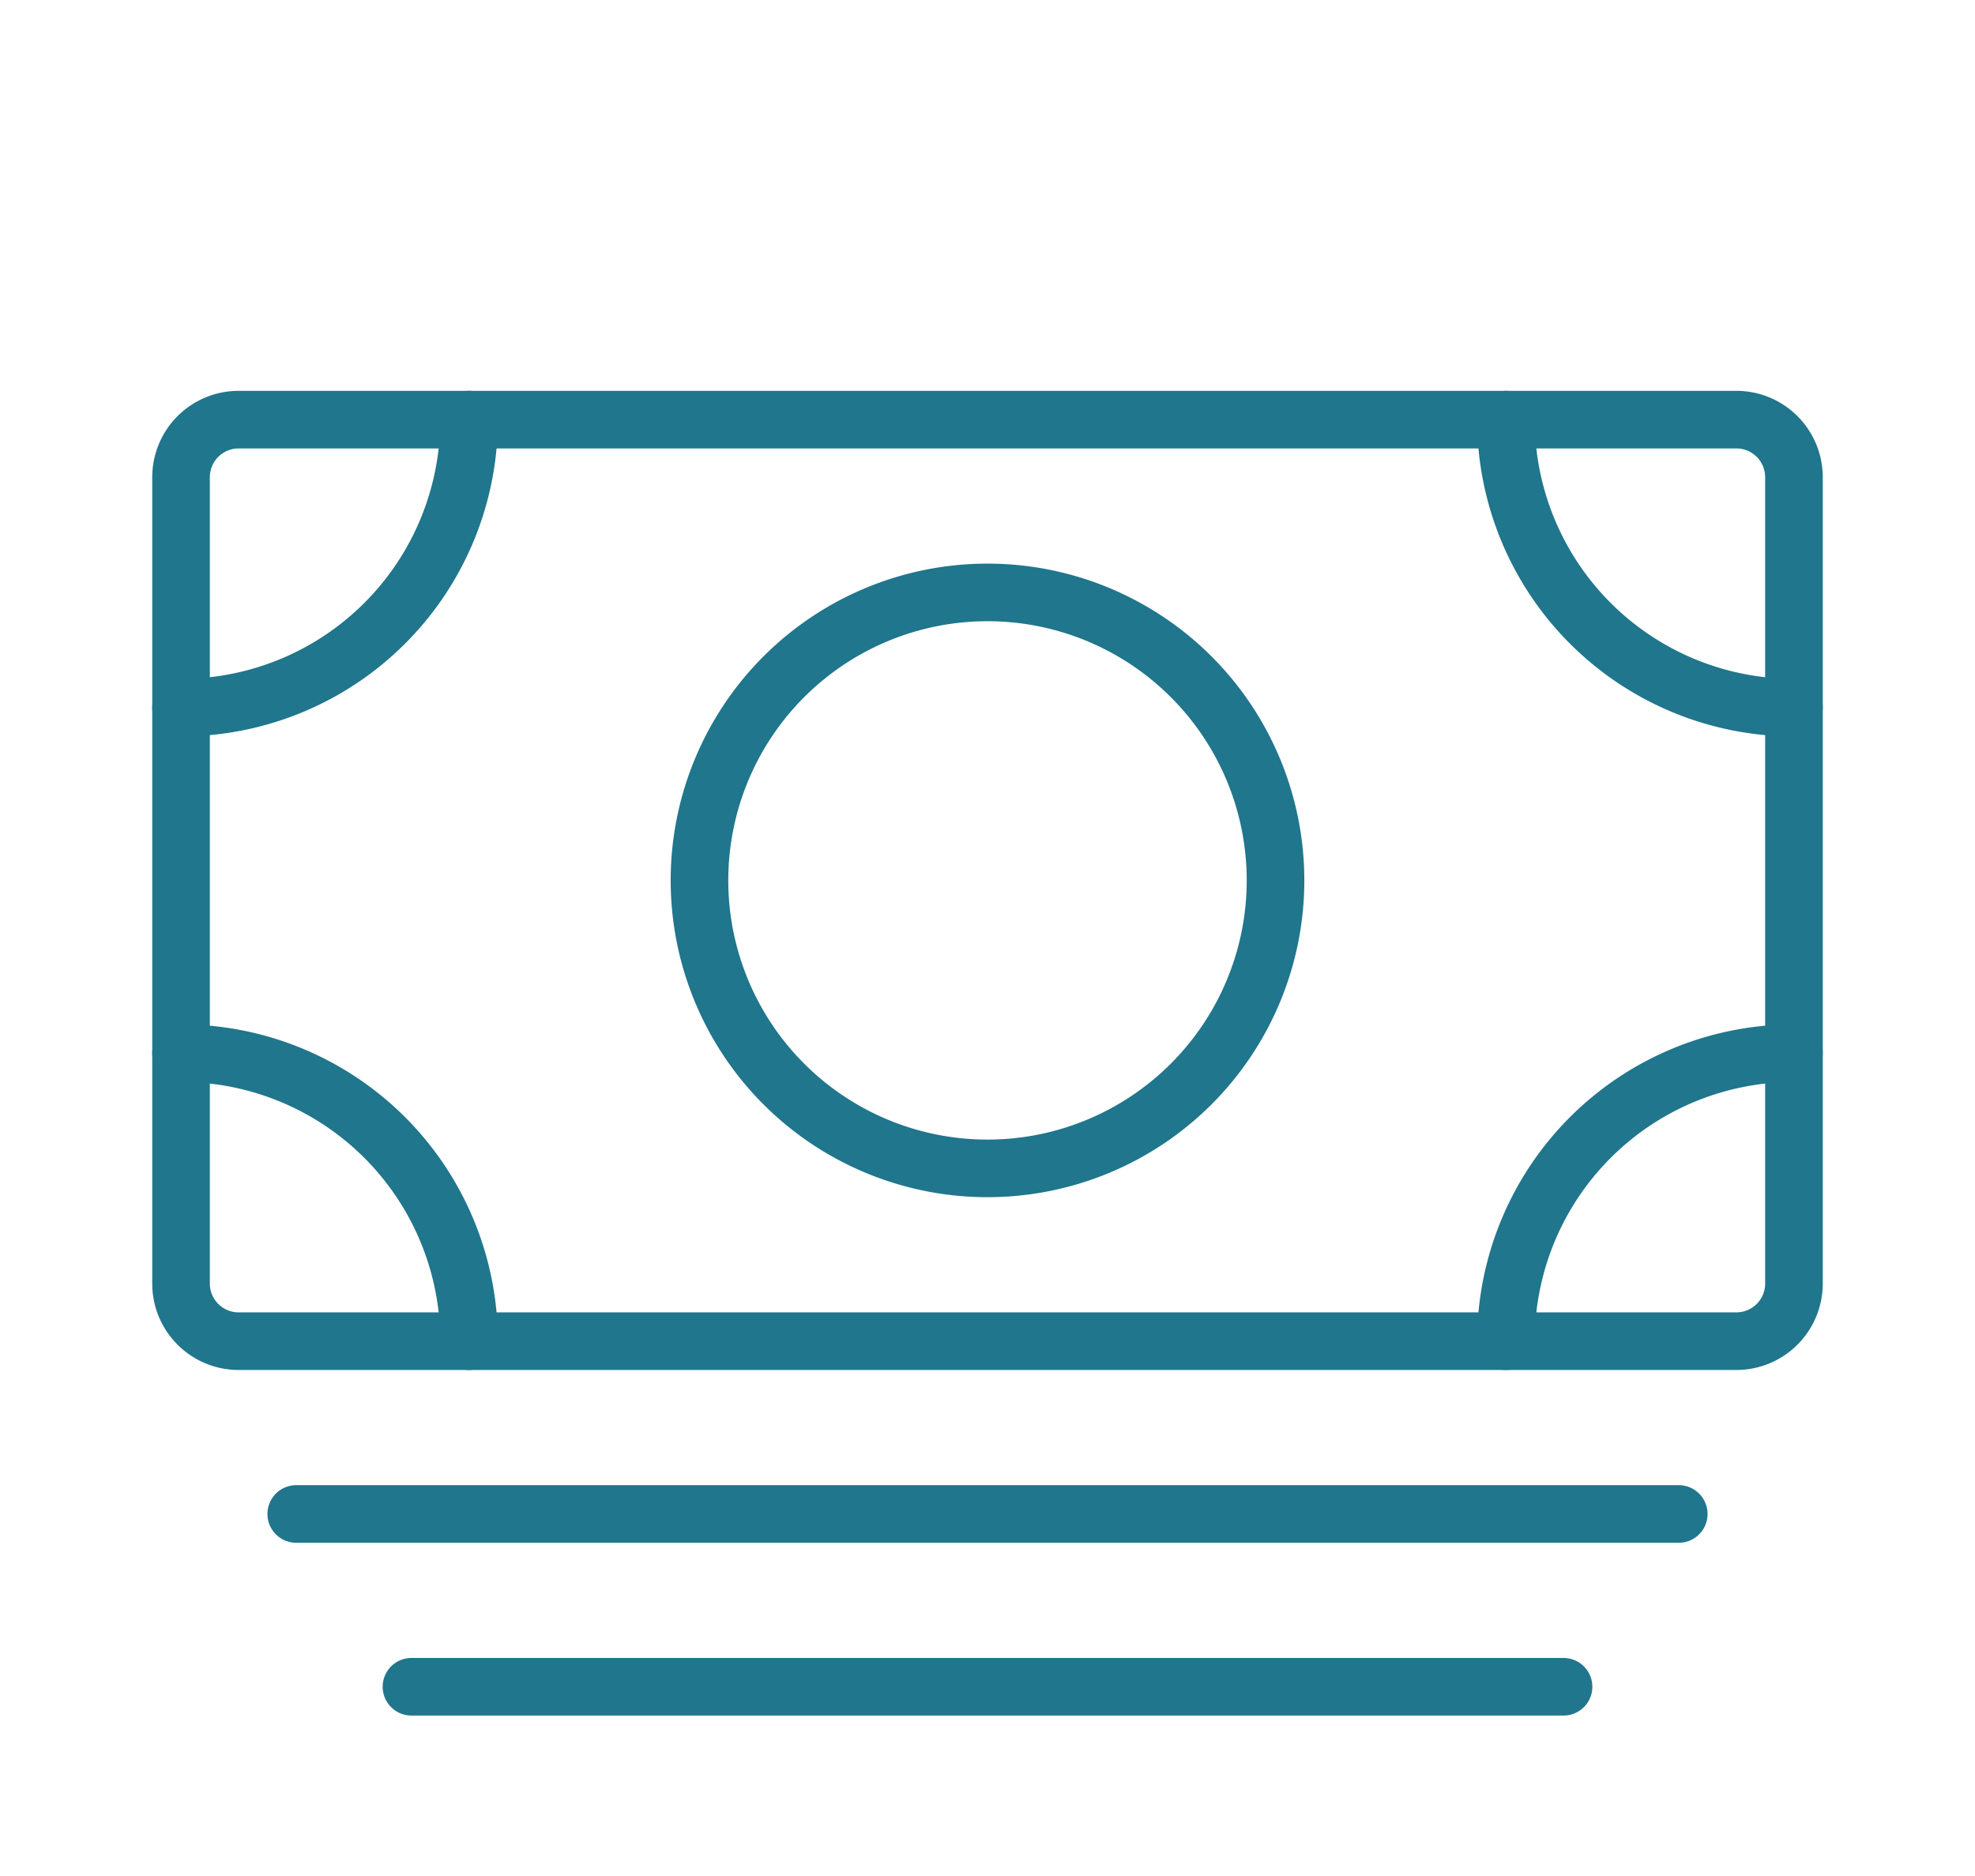 <svg xmlns="http://www.w3.org/2000/svg" fill="none" viewBox="0 0 60 57">
  <g stroke="#20768C" stroke-linejoin="round" stroke-width="1.75" filter="url(#a)">
    <path d="M7.25 36.75h45.5A1.75 1.75 0 0 0 54.5 35V10.5a1.75 1.75 0 0 0-1.75-1.75H7.25A1.75 1.75 0 0 0 5.5 10.5V35c0 .967.784 1.75 1.75 1.75Z"/>
    <path stroke-linecap="round" d="M9 42h42m-38.5 5.25h35M30 31.5A8.75 8.75 0 1 0 30 14a8.75 8.75 0 0 0 0 17.5ZM54.5 17.5a8.75 8.75 0 0 1-8.75-8.75M5.5 17.5a8.749 8.749 0 0 0 8.75-8.75M54.5 28a8.75 8.75 0 0 0-8.75 8.75M5.5 28a8.749 8.749 0 0 1 8.75 8.75"/>
  </g>
  <defs>
    <filter id="a" width="64" height="64" x="-2" y="0" color-interpolation-filters="sRGB" filterUnits="userSpaceOnUse">
      <feFlood flood-opacity="0" result="BackgroundImageFix"/>
      <feColorMatrix in="SourceAlpha" result="hardAlpha" values="0 0 0 0 0 0 0 0 0 0 0 0 0 0 0 0 0 0 127 0"/>
      <feOffset dy="4"/>
      <feGaussianBlur stdDeviation="2"/>
      <feComposite in2="hardAlpha" operator="out"/>
      <feColorMatrix values="0 0 0 0 0 0 0 0 0 0 0 0 0 0 0 0 0 0 0.25 0"/>
      <feBlend in2="BackgroundImageFix" result="effect1_dropShadow_13_110"/>
      <feBlend in="SourceGraphic" in2="effect1_dropShadow_13_110" result="shape"/>
    </filter>
  </defs>
</svg>